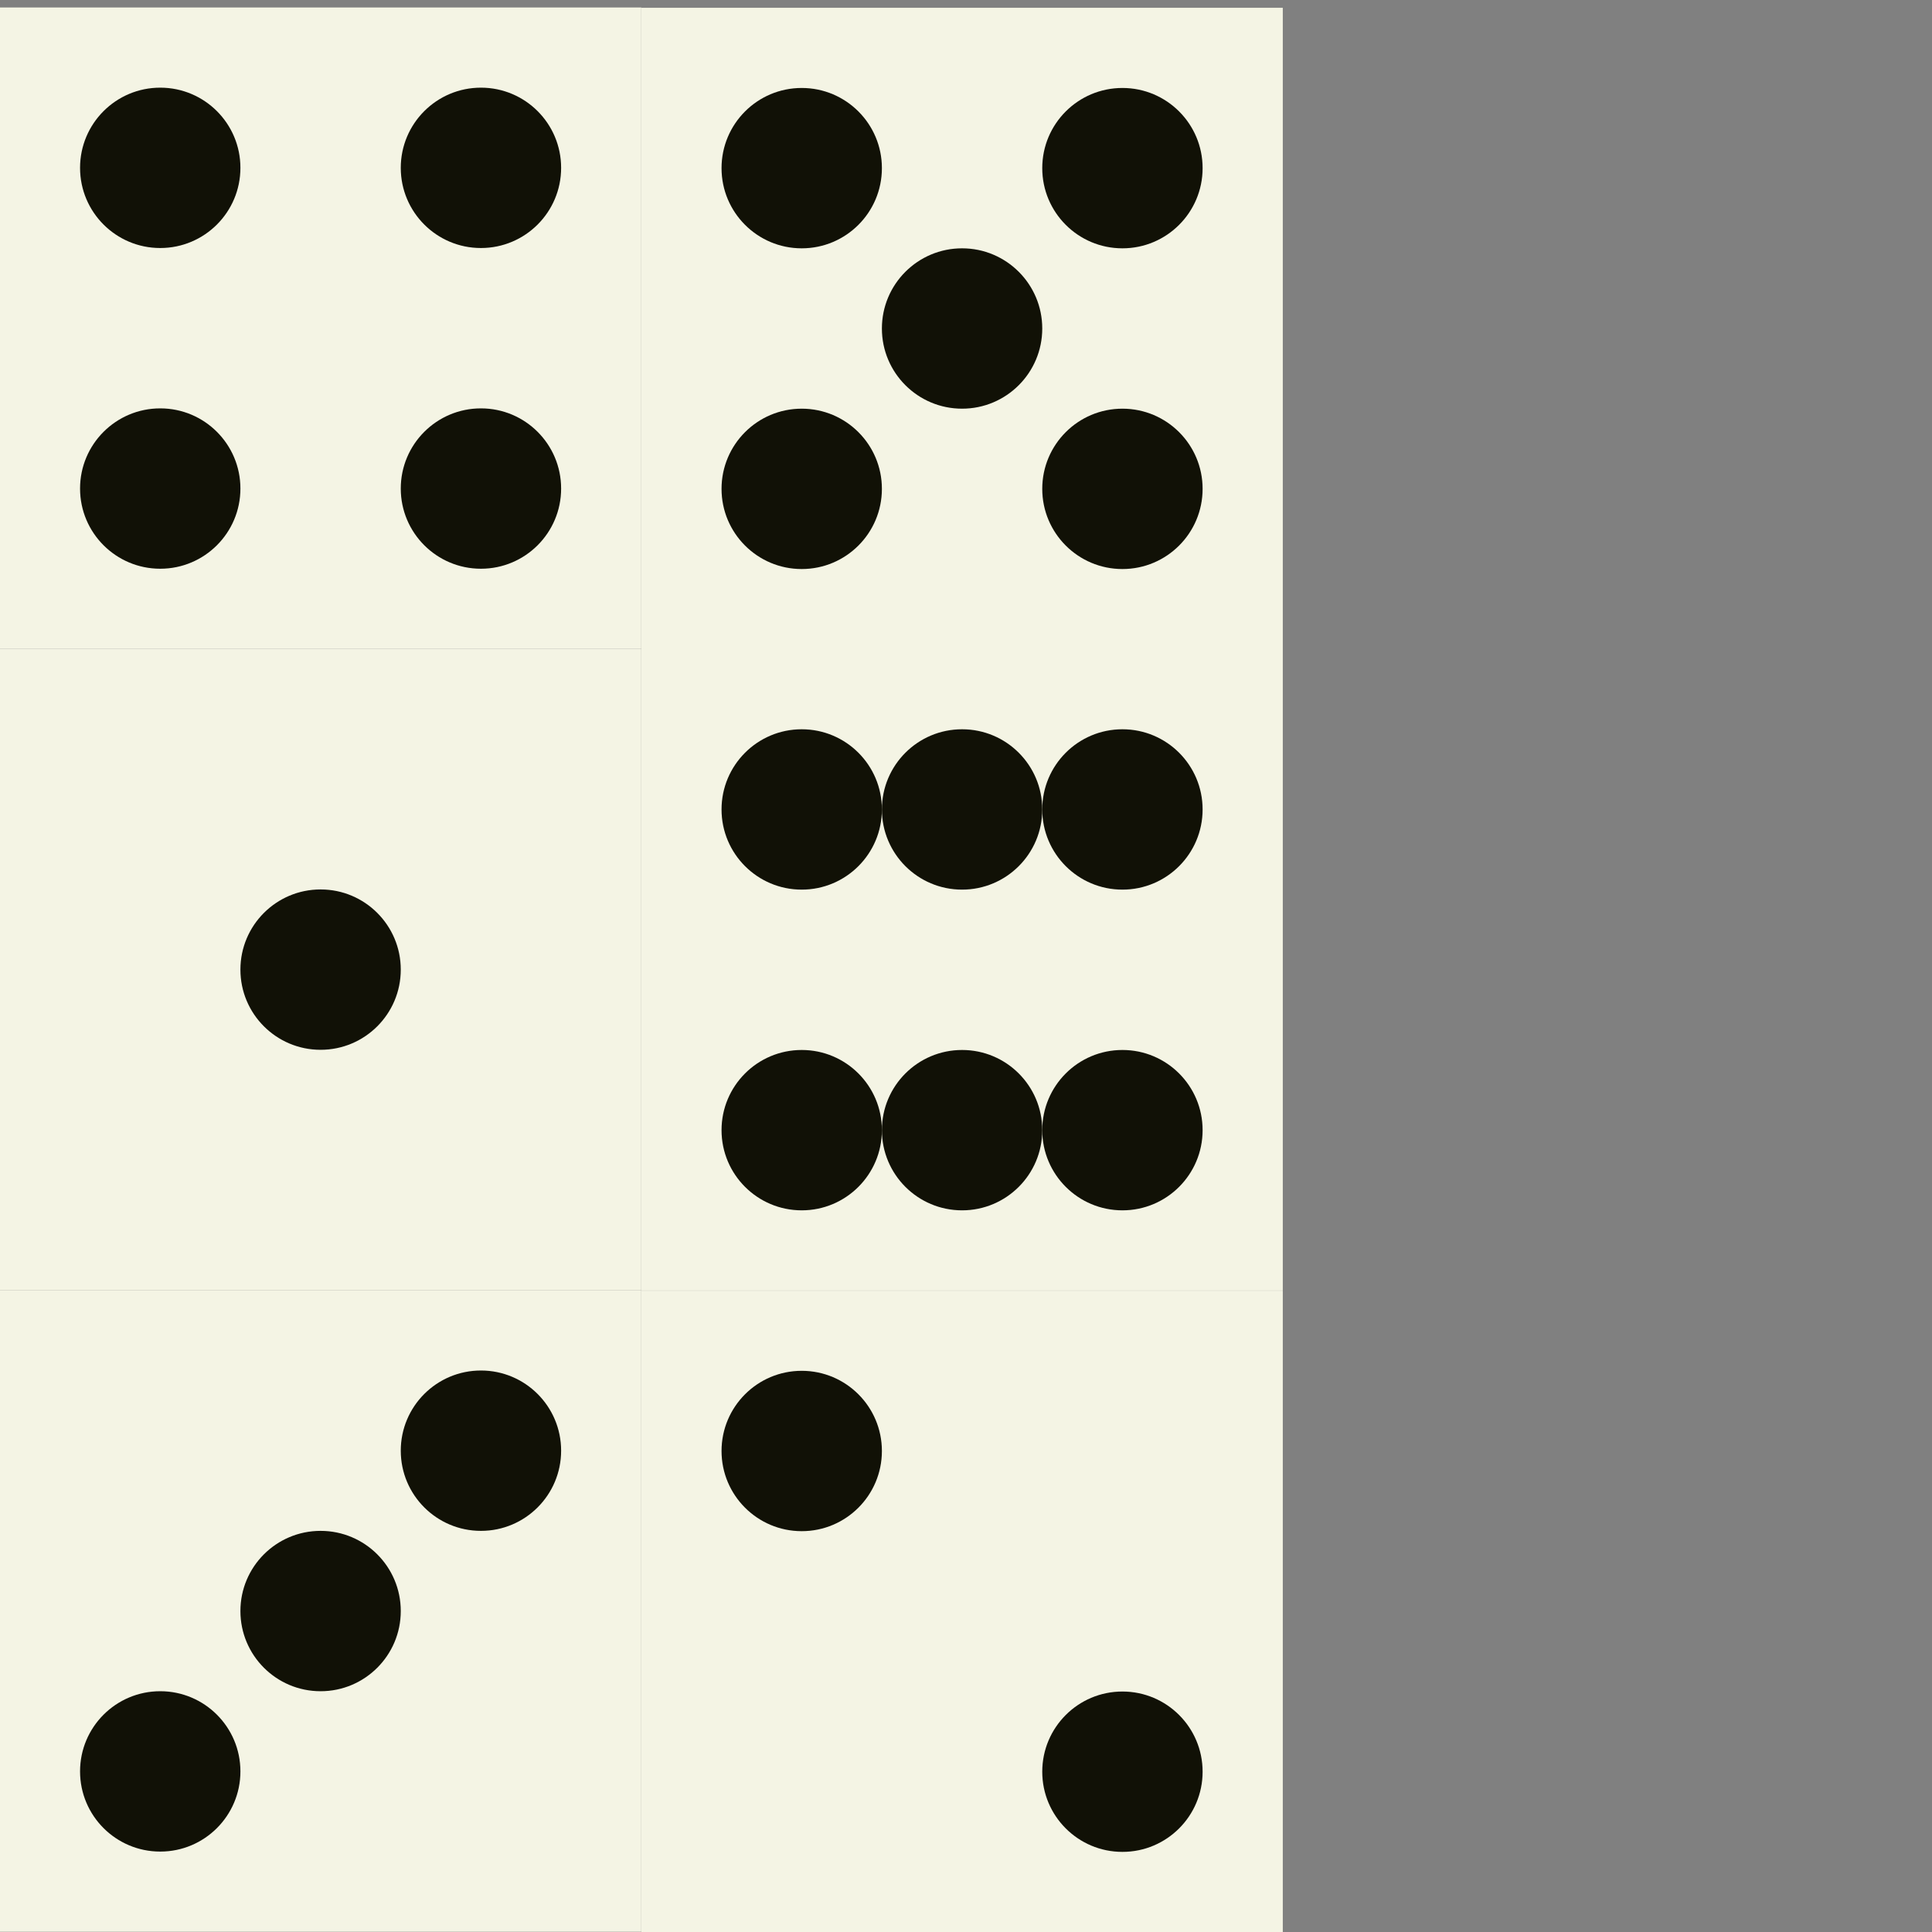 <?xml version="1.0" encoding="UTF-8" standalone="no"?>
<svg
   xmlns:dc="http://purl.org/dc/elements/1.1/"
   xmlns:cc="http://creativecommons.org/ns#"
   xmlns:rdf="http://www.w3.org/1999/02/22-rdf-syntax-ns#"
   xmlns:svg="http://www.w3.org/2000/svg"
   xmlns="http://www.w3.org/2000/svg"
   xmlns:sodipodi="http://sodipodi.sourceforge.net/DTD/sodipodi-0.dtd"
   xmlns:inkscape="http://www.inkscape.org/namespaces/inkscape"
   width="1024"
   height="1024"
   viewBox="0 0 1024 1024"
   version="1.1"
   id="svg16"
   sodipodi:docname="dice.svg"
   inkscape:version="0.92.3 (2405546, 2018-03-11)">
  <rect x="0" y="0" width="1024" height="1024" fill="#808080" stroke="none"/>
  <defs
     id="defs20" />
  <sodipodi:namedview
     pagecolor="#ffffff"
     bordercolor="#666666"
     borderopacity="1"
     objecttolerance="10"
     gridtolerance="10"
     guidetolerance="10"
     inkscape:pageopacity="0"
     inkscape:pageshadow="2"
     inkscape:window-width="1920"
     inkscape:window-height="1056"
     id="namedview18"
     showgrid="false"
     inkscape:zoom="0.69014377"
     inkscape:cx="480.51161"
     inkscape:cy="582.36857"
     inkscape:window-x="0"
     inkscape:window-y="24"
     inkscape:window-maximized="1"
     inkscape:current-layer="svg16" />
  <desc
     id="desc2">'items.blend', Cube, (Blender 2.79 (sub 0))</desc>
  <g
     id="g4595"
     transform="matrix(1.328,0,0,1.328,-680,-336)">
    <polygon
       style="fill:#f4f4e4;fill-opacity:1;stroke:none;stroke-width:1"
       id="one"
       points="768,768 768,512 512,512 512,768 " />
    <circle
       r="32"
       cy="640"
       cx="640"
       id="path4532"
       style="fill:#111106;fill-opacity:1;fill-rule:evenodd;stroke:none;stroke-width:0.946px;stroke-linecap:butt;stroke-linejoin:miter;stroke-opacity:1" />
  </g>
  <g
     id="g4583"
     transform="matrix(1.328,0,0,1.328,-680,-336)">
    <polygon
       style="fill:#f4f4e4;fill-opacity:1;stroke:none;stroke-width:1"
       id="four"
       points="768,256 512,256 512,512 768,512 " />
    <circle
       r="32"
       cy="448"
       cx="576"
       id="path4532-5"
       style="fill:#111106;fill-opacity:1;fill-rule:evenodd;stroke:none;stroke-width:0.946px;stroke-linecap:butt;stroke-linejoin:miter;stroke-opacity:1" />
    <circle
       r="32"
       cy="320"
       cx="576"
       id="path4532-5-5"
       style="fill:#111106;fill-opacity:1;fill-rule:evenodd;stroke:none;stroke-width:0.946px;stroke-linecap:butt;stroke-linejoin:miter;stroke-opacity:1" />
    <circle
       r="32"
       cy="320"
       cx="704"
       id="path4532-5-3-6"
       style="fill:#111106;fill-opacity:1;fill-rule:evenodd;stroke:none;stroke-width:0.946px;stroke-linecap:butt;stroke-linejoin:miter;stroke-opacity:1" />
    <circle
       r="32"
       cy="448"
       cx="704"
       id="path4532-5-3-9"
       style="fill:#111106;fill-opacity:1;fill-rule:evenodd;stroke:none;stroke-width:0.946px;stroke-linecap:butt;stroke-linejoin:miter;stroke-opacity:1" />
  </g>
  <g
     id="g4591"
     transform="matrix(0,-1.328,1.328,0,-340,1364)">
    <polygon
       style="fill:#f4f4e4;fill-opacity:1;stroke:none;stroke-width:1"
       id="five"
       points="768,512 768,768 1024,768 1024,512 " />
    <circle
       r="32"
       cy="640"
       cx="896"
       id="path4532-3"
       style="fill:#111106;fill-opacity:1;fill-rule:evenodd;stroke:none;stroke-width:0.946px;stroke-linecap:butt;stroke-linejoin:miter;stroke-opacity:1" />
    <circle
       r="32"
       cy="704"
       cx="960"
       id="path4532-5-3"
       style="fill:#111106;fill-opacity:1;fill-rule:evenodd;stroke:none;stroke-width:0.946px;stroke-linecap:butt;stroke-linejoin:miter;stroke-opacity:1" />
    <circle
       r="32"
       cy="704"
       cx="832"
       id="path4532-5-2"
       style="fill:#111106;fill-opacity:1;fill-rule:evenodd;stroke:none;stroke-width:0.946px;stroke-linecap:butt;stroke-linejoin:miter;stroke-opacity:1" />
    <circle
       r="32"
       cy="576"
       cx="832"
       id="path4532-5-5-1"
       style="fill:#111106;fill-opacity:1;fill-rule:evenodd;stroke:none;stroke-width:0.946px;stroke-linecap:butt;stroke-linejoin:miter;stroke-opacity:1" />
    <circle
       r="32"
       cy="576"
       cx="960"
       id="path4532-5-3-6-2"
       style="fill:#111106;fill-opacity:1;fill-rule:evenodd;stroke:none;stroke-width:0.946px;stroke-linecap:butt;stroke-linejoin:miter;stroke-opacity:1" />
  </g>
  <g
     id="g4601"
     transform="matrix(1.328,0,0,1.328,-680,-336)">
    <polygon
       style="fill:#f4f4e4;fill-opacity:1;stroke:none;stroke-width:1"
       id="three"
       points="512,1024 768,1024 768,768 512,768 " />
    <circle
       r="32"
       cy="896"
       cx="640"
       id="path4532-6"
       style="fill:#111106;fill-opacity:1;fill-rule:evenodd;stroke:none;stroke-width:0.946px;stroke-linecap:butt;stroke-linejoin:miter;stroke-opacity:1" />
    <circle
       r="32"
       cy="960"
       cx="576"
       id="path4532-5-6"
       style="fill:#111106;fill-opacity:1;fill-rule:evenodd;stroke:none;stroke-width:0.946px;stroke-linecap:butt;stroke-linejoin:miter;stroke-opacity:1" />
    <circle
       r="32"
       cy="832"
       cx="704"
       id="path4532-5-3-6-0"
       style="fill:#111106;fill-opacity:1;fill-rule:evenodd;stroke:none;stroke-width:0.946px;stroke-linecap:butt;stroke-linejoin:miter;stroke-opacity:1" />
  </g>
  <g
     id="g4576"
     transform="matrix(0,-1.328,1.328,0,-340,1364)">
    <polygon
       style="fill:#f4f4e4;fill-opacity:1;stroke:none;stroke-width:1"
       id="two"
       points="256,512 256,768 512,768 512,512 " />
    <circle
       r="32"
       cy="704"
       cx="320"
       id="path4532-5-2-6"
       style="fill:#111106;fill-opacity:1;fill-rule:evenodd;stroke:none;stroke-width:0.946px;stroke-linecap:butt;stroke-linejoin:miter;stroke-opacity:1" />
    <circle
       r="32"
       cy="576"
       cx="448"
       id="path4532-5-3-6-2-2"
       style="fill:#111106;fill-opacity:1;fill-rule:evenodd;stroke:none;stroke-width:0.946px;stroke-linecap:butt;stroke-linejoin:miter;stroke-opacity:1" />
  </g>
  <g
     id="g4571"
     transform="matrix(0,-1.328,1.328,0,-340,684)">
    <polygon
       style="fill:#f4f4e4;fill-opacity:1;stroke:none;stroke-width:1"
       id="six"
       points="0,768 256,768 256,512 0,512 " />
    <circle
       r="32"
       cy="704"
       cx="64"
       id="path4532-5-61"
       style="fill:#111106;fill-opacity:1;fill-rule:evenodd;stroke:none;stroke-width:0.946px;stroke-linecap:butt;stroke-linejoin:miter;stroke-opacity:1" />
    <circle
       r="32"
       cy="576"
       cx="64"
       id="path4532-5-5-8"
       style="fill:#111106;fill-opacity:1;fill-rule:evenodd;stroke:none;stroke-width:0.946px;stroke-linecap:butt;stroke-linejoin:miter;stroke-opacity:1" />
    <circle
       r="32"
       cy="576"
       cx="192"
       id="path4532-5-3-6-7"
       style="fill:#111106;fill-opacity:1;fill-rule:evenodd;stroke:none;stroke-width:0.946px;stroke-linecap:butt;stroke-linejoin:miter;stroke-opacity:1" />
    <circle
       r="32"
       cy="704"
       cx="192"
       id="path4532-5-3-9-9"
       style="fill:#111106;fill-opacity:1;fill-rule:evenodd;stroke:none;stroke-width:0.946px;stroke-linecap:butt;stroke-linejoin:miter;stroke-opacity:1" />
    <circle
       r="32"
       cy="640"
       cx="64"
       id="path4532-5-61-2"
       style="fill:#111106;fill-opacity:1;fill-rule:evenodd;stroke:none;stroke-width:0.946px;stroke-linecap:butt;stroke-linejoin:miter;stroke-opacity:1" />
    <circle
       r="32"
       cy="640"
       cx="192"
       id="path4532-5-3-9-9-0"
       style="fill:#111106;fill-opacity:1;fill-rule:evenodd;stroke:none;stroke-width:0.946px;stroke-linecap:butt;stroke-linejoin:miter;stroke-opacity:1" />
  </g>
</svg>
